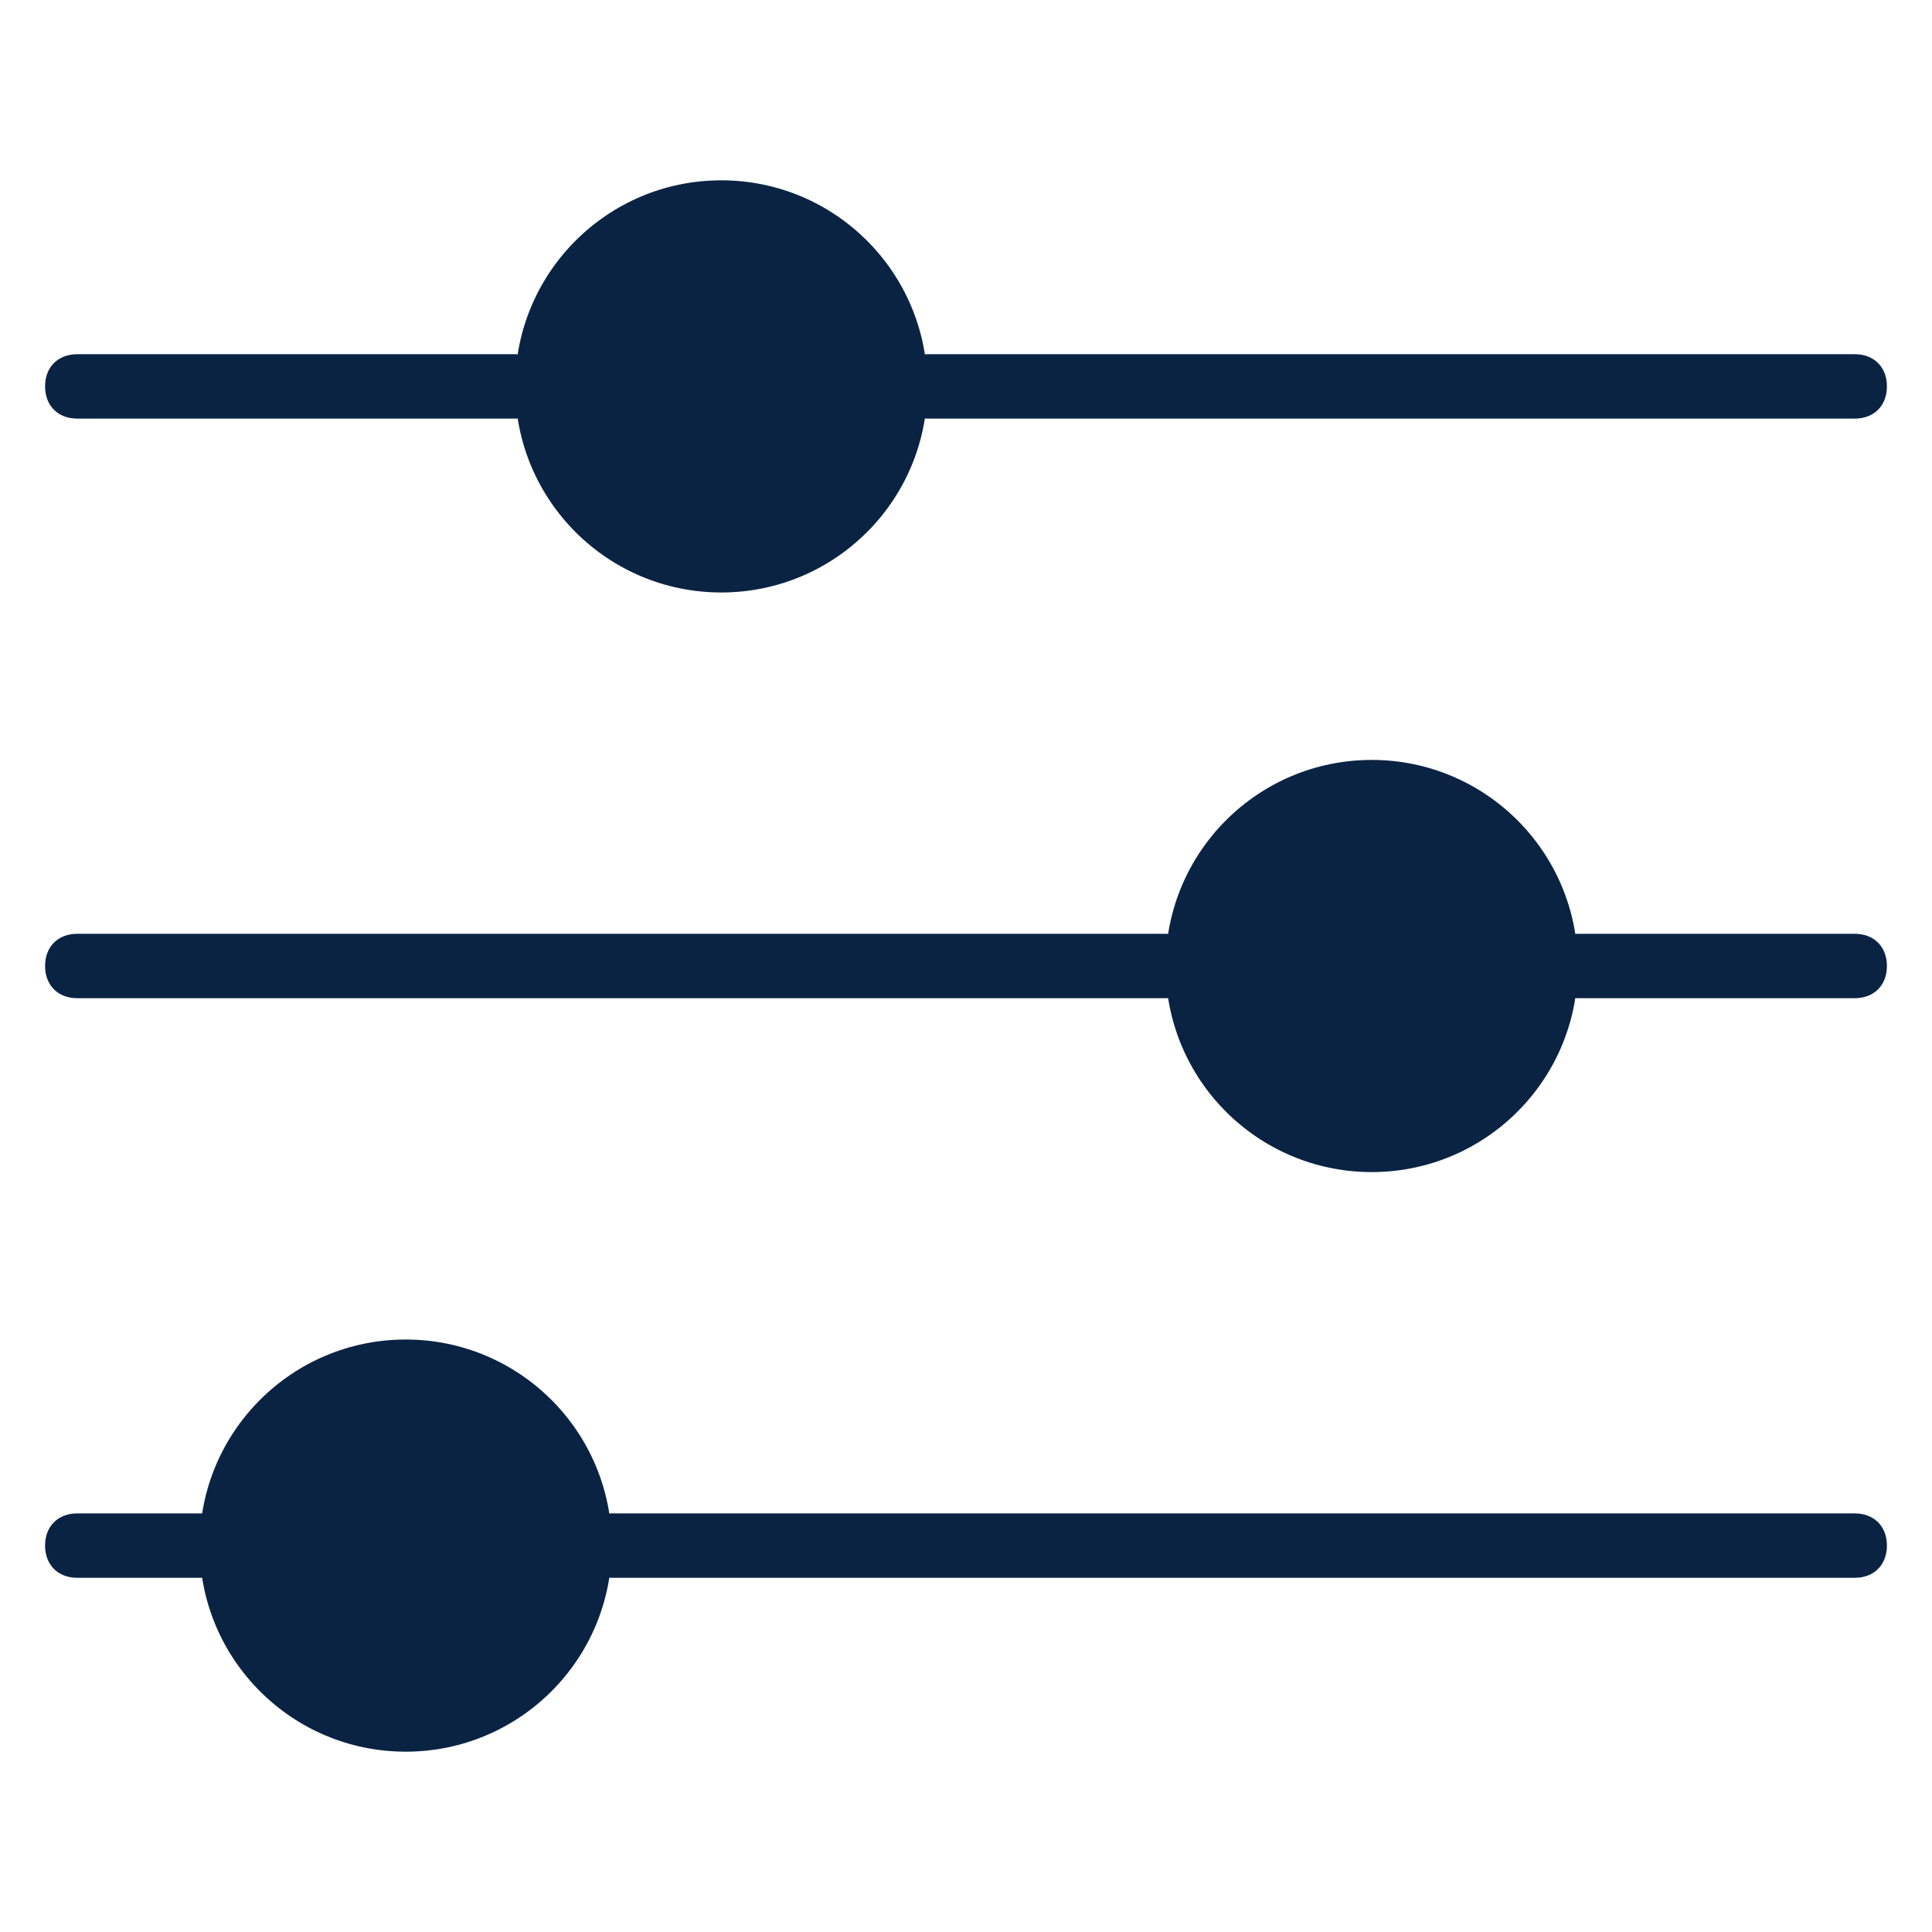 <?xml version="1.0" encoding="utf-8"?>
<!-- Generator: Adobe Illustrator 21.0.2, SVG Export Plug-In . SVG Version: 6.00 Build 0)  -->
<svg version="1.1" id="Capa_1" xmlns="http://www.w3.org/2000/svg" xmlns:xlink="http://www.w3.org/1999/xlink" x="0px" y="0px"
	 viewBox="0 0 30 30" style="enable-background:new 0 0 30 30;" xml:space="preserve">
<style type="text/css">
	.st0{fill:#0B2343;}
</style>
<g>
	<path class="st0" d="M28.8,6.5H14.4c-0.3,0-0.5-0.2-0.5-0.5s0.2-0.5,0.5-0.5h14.4c0.3,0,0.5,0.2,0.5,0.5S29.1,6.5,28.8,6.5z"/>
</g>
<g>
	<path class="st0" d="M8,6.5H1.2C0.9,6.5,0.7,6.3,0.7,6s0.2-0.5,0.5-0.5H8c0.3,0,0.5,0.2,0.5,0.5S8.3,6.5,8,6.5z"/>
</g>
<g>
	<circle class="st0" cx="11.2" cy="6" r="3.2"/>
</g>
<g>
	<circle class="st0" cx="6.3" cy="24" r="3.2"/>
</g>
<g>
	<circle class="st0" cx="21.3" cy="15" r="3.2"/>
</g>
<g>
	<path class="st0" d="M28.8,24.5H9.5C9.2,24.5,9,24.3,9,24s0.2-0.5,0.5-0.5h19.3c0.3,0,0.5,0.2,0.5,0.5S29.1,24.5,28.8,24.5z"/>
</g>
<g>
	<path class="st0" d="M3.1,24.5H1.2c-0.3,0-0.5-0.2-0.5-0.5s0.2-0.5,0.5-0.5h1.9c0.3,0,0.5,0.2,0.5,0.5S3.4,24.5,3.1,24.5z"/>
</g>
<g>
	<path class="st0" d="M28.8,15.5h-4.3c-0.3,0-0.5-0.2-0.5-0.5s0.2-0.5,0.5-0.5h4.3c0.3,0,0.5,0.2,0.5,0.5S29.1,15.5,28.8,15.5z"/>
</g>
<g>
	<path class="st0" d="M18.1,15.5H1.2c-0.3,0-0.5-0.2-0.5-0.5s0.2-0.5,0.5-0.5h16.9c0.3,0,0.5,0.2,0.5,0.5S18.4,15.5,18.1,15.5z"/>
</g>
</svg>
